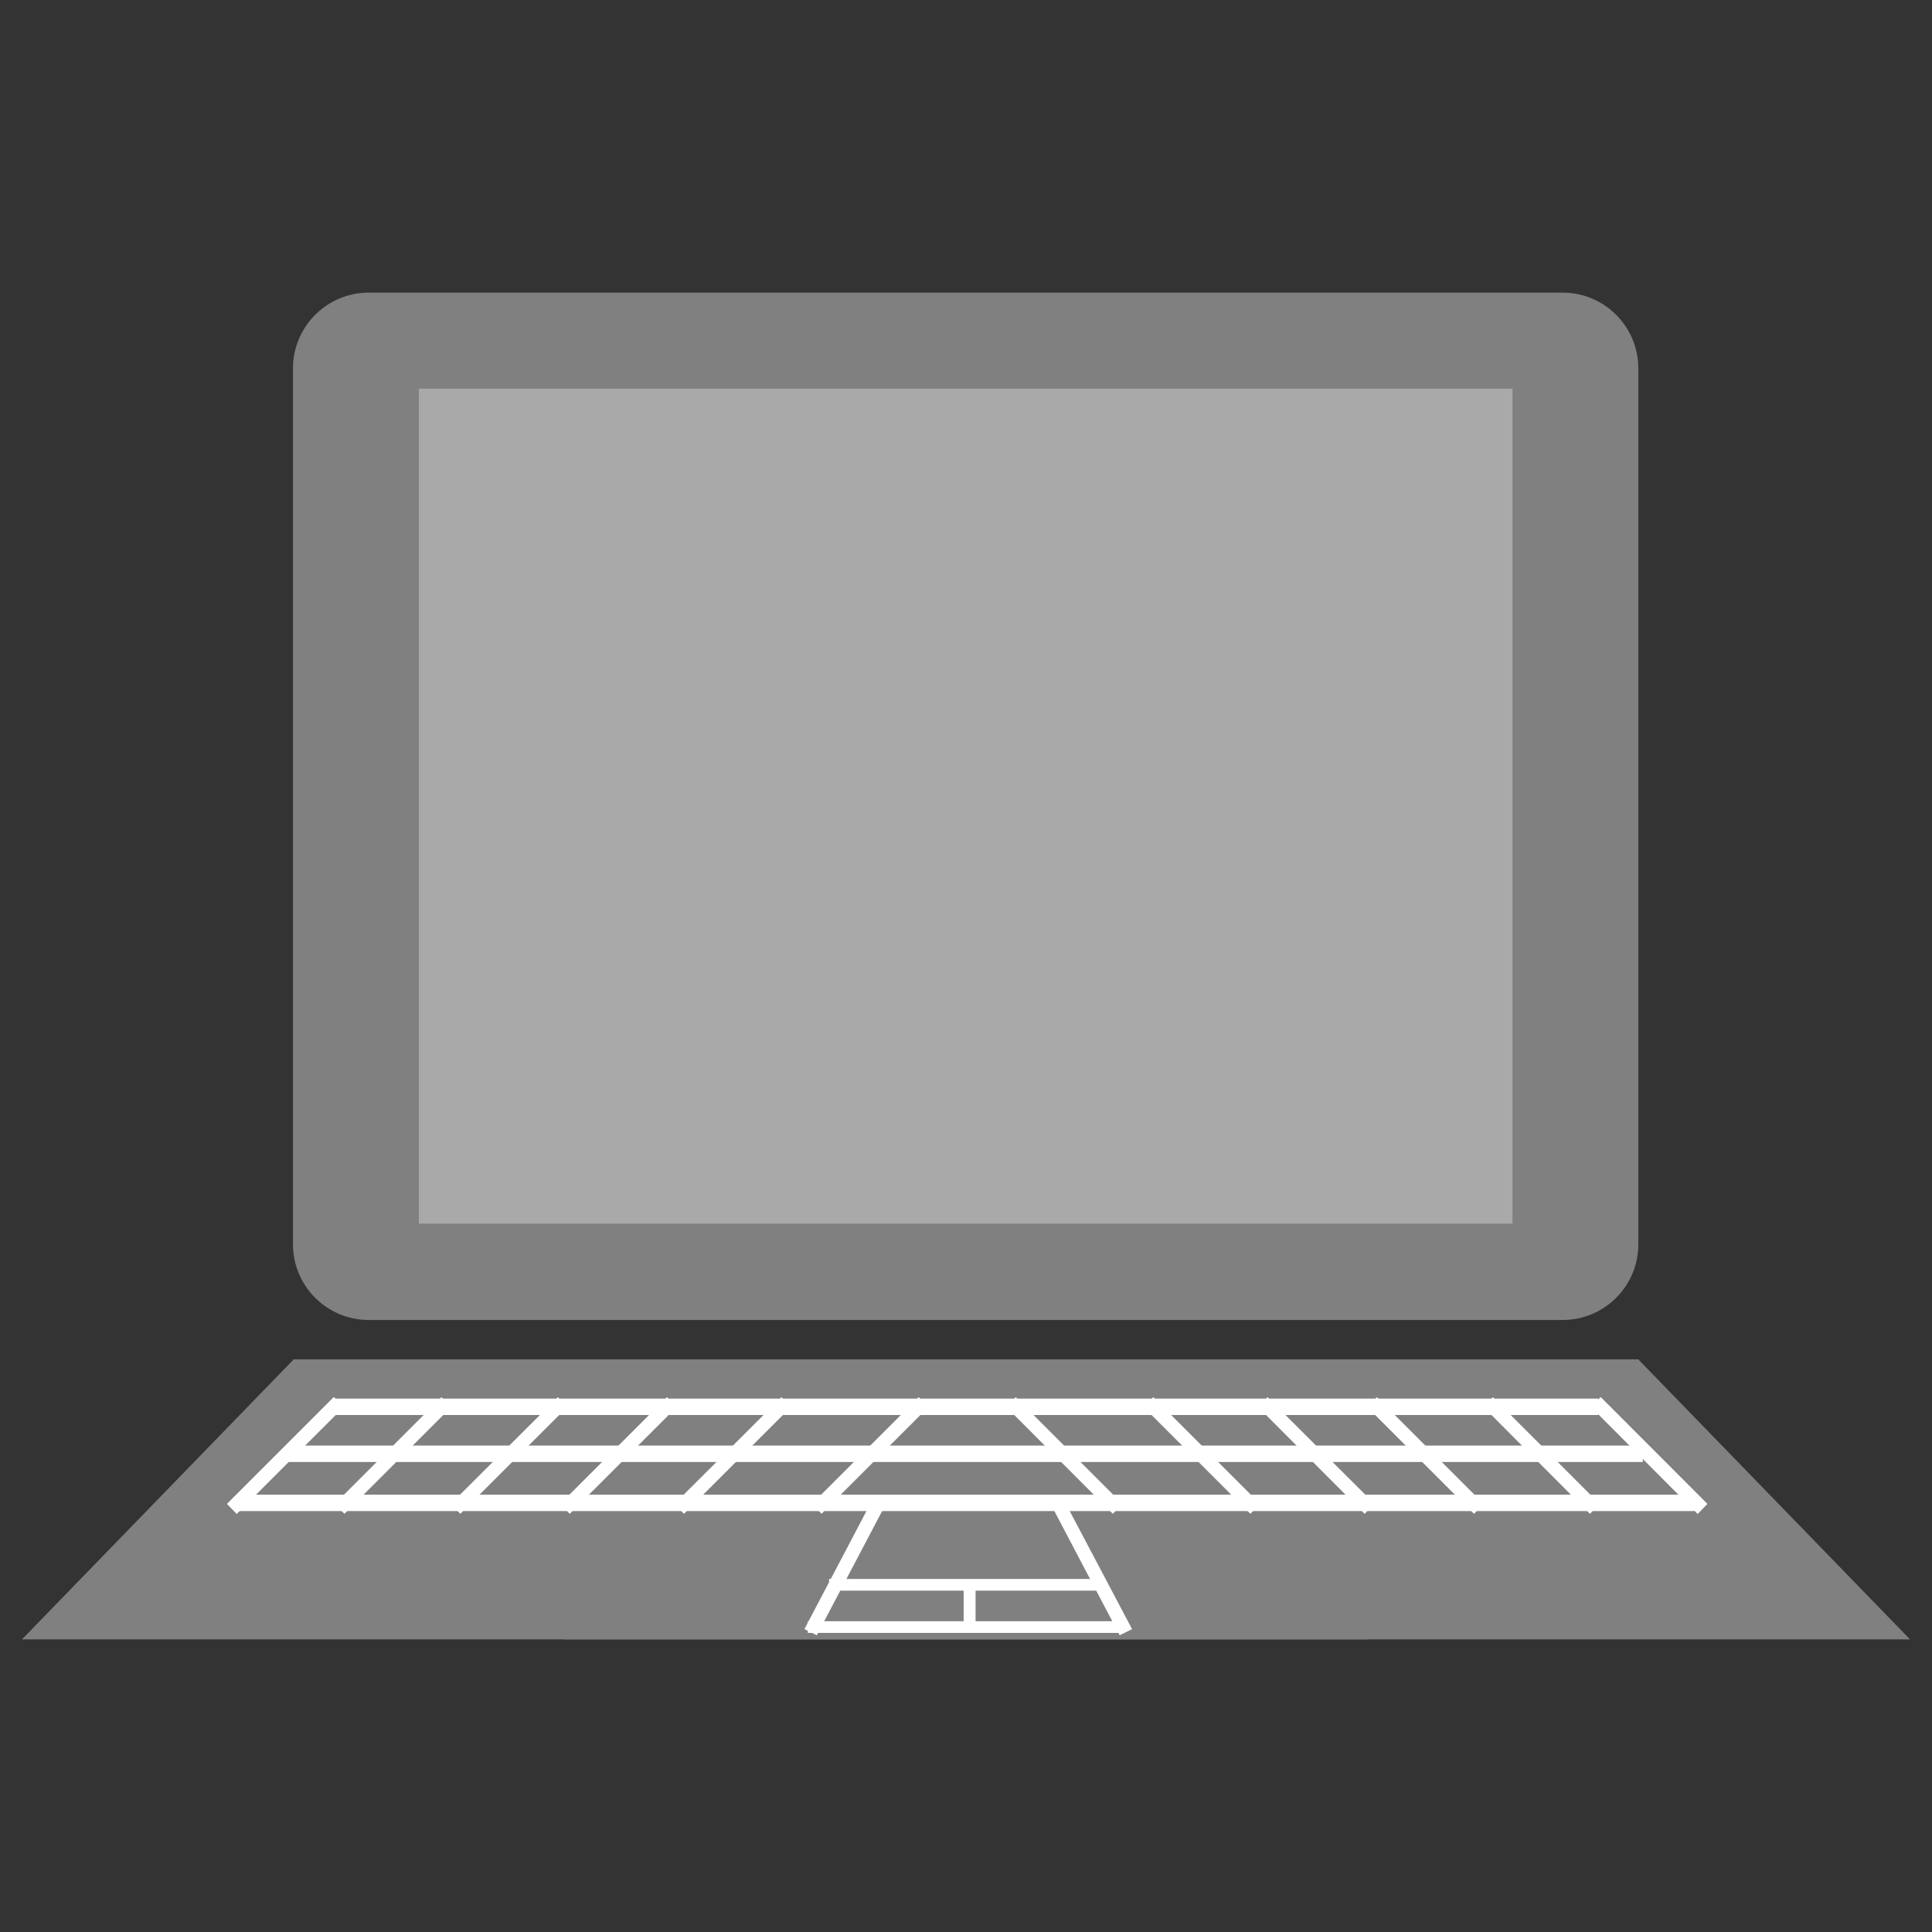 <?xml version="1.0" encoding="UTF-8"?>
<svg xmlns="http://www.w3.org/2000/svg" xmlns:xlink="http://www.w3.org/1999/xlink" width="22pt" height="22pt" viewBox="0 0 22 22" version="1.1">
<rect x="0" y="0" width="22" height="22" fill="#333333" stroke="none"/>
<g id="surface1">
<path style=" stroke:none;fill-rule:nonzero;fill:rgb(50.196%,50.196%,50.196%);fill-opacity:1;" d="M 4.199 3.332 L 17.793 3.332 C 18.27 3.332 18.656 3.719 18.656 4.195 L 18.656 14.168 C 18.656 14.645 18.27 15.031 17.793 15.031 L 4.199 15.031 C 3.723 15.031 3.336 14.645 3.336 14.168 L 3.336 4.195 C 3.336 3.719 3.723 3.332 4.199 3.332 Z M 4.199 3.332 "/>
<path style=" stroke:none;fill-rule:nonzero;fill:#A9A9A9;fill-opacity:1;" d="M 4.77 4.426 L 17.223 4.426 L 17.223 13.934 L 4.77 13.934 Z M 4.77 4.426 "/>
<path style=" stroke:none;fill-rule:nonzero;fill:rgb(50.196%,50.196%,50.196%);fill-opacity:1;" d="M 3.336 15.48 L 18.656 15.48 L 21.75 18.668 L 6.43 18.668 Z M 3.336 15.48 "/>
<path style=" stroke:none;fill-rule:nonzero;fill:rgb(50.196%,50.196%,50.196%);fill-opacity:1;" d="M 18.664 15.48 L 3.344 15.48 L 0.25 18.668 L 15.57 18.668 Z M 18.664 15.48 "/>
<path style=" stroke:none;fill-rule:nonzero;fill:rgb(100%,100%,100%);fill-opacity:1;" d="M 3.793 15.926 L 18.199 15.926 L 18.199 16.113 L 3.793 16.113 Z M 3.793 15.926 "/>
<path style=" stroke:none;fill-rule:nonzero;fill:rgb(100%,100%,100%);fill-opacity:1;" d="M 3.285 16.461 L 18.707 16.461 L 18.707 16.648 L 3.285 16.648 Z M 3.285 16.461 "/>
<path style=" stroke:none;fill-rule:nonzero;fill:rgb(100%,100%,100%);fill-opacity:1;" d="M 2.699 17.02 L 19.293 17.02 L 19.293 17.207 L 2.699 17.207 Z M 2.699 17.02 "/>
<path style=" stroke:none;fill-rule:nonzero;fill:rgb(100%,100%,100%);fill-opacity:1;" d="M 18.117 16.02 L 18.227 15.91 L 19.441 17.125 L 19.332 17.238 Z M 18.117 16.02 "/>
<path style=" stroke:none;fill-rule:nonzero;fill:rgb(100%,100%,100%);fill-opacity:1;" d="M 18.117 16.02 L 18.227 15.91 L 19.441 17.125 L 19.332 17.238 Z M 18.117 16.02 "/>
<path style=" stroke:none;fill-rule:nonzero;fill:rgb(100%,100%,100%);fill-opacity:1;" d="M 16.891 16.02 L 17 15.91 L 18.215 17.125 L 18.105 17.238 Z M 16.891 16.02 "/>
<path style=" stroke:none;fill-rule:nonzero;fill:rgb(100%,100%,100%);fill-opacity:1;" d="M 15.566 16.02 L 15.68 15.91 L 16.895 17.125 L 16.785 17.238 Z M 15.566 16.02 "/>
<path style=" stroke:none;fill-rule:nonzero;fill:rgb(100%,100%,100%);fill-opacity:1;" d="M 14.324 16.02 L 14.434 15.91 L 15.652 17.125 L 15.539 17.238 Z M 14.324 16.02 "/>
<path style=" stroke:none;fill-rule:nonzero;fill:rgb(100%,100%,100%);fill-opacity:1;" d="M 13.02 16.02 L 13.133 15.91 L 14.348 17.125 L 14.238 17.238 Z M 13.02 16.02 "/>
<path style=" stroke:none;fill-rule:nonzero;fill:rgb(100%,100%,100%);fill-opacity:1;" d="M 11.457 16.02 L 11.566 15.91 L 12.781 17.125 L 12.672 17.238 Z M 11.457 16.02 "/>
<path style=" stroke:none;fill-rule:nonzero;fill:rgb(100%,100%,100%);fill-opacity:1;" d="M 3.914 16.02 L 3.801 15.91 L 2.586 17.125 L 2.695 17.238 Z M 3.914 16.02 "/>
<path style=" stroke:none;fill-rule:nonzero;fill:rgb(100%,100%,100%);fill-opacity:1;" d="M 3.914 16.02 L 3.801 15.91 L 2.586 17.125 L 2.695 17.238 Z M 3.914 16.02 "/>
<path style=" stroke:none;fill-rule:nonzero;fill:rgb(100%,100%,100%);fill-opacity:1;" d="M 5.141 16.02 L 5.027 15.91 L 3.812 17.125 L 3.922 17.238 Z M 5.141 16.02 "/>
<path style=" stroke:none;fill-rule:nonzero;fill:rgb(100%,100%,100%);fill-opacity:1;" d="M 6.461 16.02 L 6.352 15.91 L 5.133 17.125 L 5.242 17.238 Z M 6.461 16.02 "/>
<path style=" stroke:none;fill-rule:nonzero;fill:rgb(100%,100%,100%);fill-opacity:1;" d="M 7.707 16.02 L 7.594 15.91 L 6.379 17.125 L 6.488 17.238 Z M 7.707 16.02 "/>
<path style=" stroke:none;fill-rule:nonzero;fill:rgb(100%,100%,100%);fill-opacity:1;" d="M 9.008 16.02 L 8.898 15.91 L 7.68 17.125 L 7.789 17.238 Z M 9.008 16.02 "/>
<path style=" stroke:none;fill-rule:nonzero;fill:rgb(100%,100%,100%);fill-opacity:1;" d="M 10.574 16.02 L 10.461 15.91 L 9.246 17.125 L 9.355 17.238 Z M 10.574 16.02 "/>
<path style=" stroke:none;fill-rule:nonzero;fill:rgb(100%,100%,100%);fill-opacity:1;" d="M 11.949 17.098 L 12.086 17.027 L 12.891 18.551 L 12.75 18.621 Z M 11.949 17.098 "/>
<path style=" stroke:none;fill-rule:nonzero;fill:rgb(100%,100%,100%);fill-opacity:1;" d="M 10.102 17.098 L 9.961 17.027 L 9.16 18.551 L 9.301 18.621 Z M 10.102 17.098 "/>
<path style=" stroke:none;fill-rule:nonzero;fill:rgb(100%,100%,100%);fill-opacity:1;" d="M 9.199 18.461 L 12.801 18.461 L 12.801 18.594 L 9.199 18.594 Z M 9.199 18.461 "/>
<path style=" stroke:none;fill-rule:nonzero;fill:rgb(100%,100%,100%);fill-opacity:1;" d="M 9.441 17.98 L 12.562 17.98 L 12.562 18.113 L 9.441 18.113 Z M 9.441 17.98 "/>
<path style=" stroke:none;fill-rule:nonzero;fill:rgb(100%,100%,100%);fill-opacity:1;" d="M 11.109 18.074 L 11.109 18.5 L 10.973 18.5 L 10.973 18.074 Z M 11.109 18.074 "/>
</g>
</svg>

